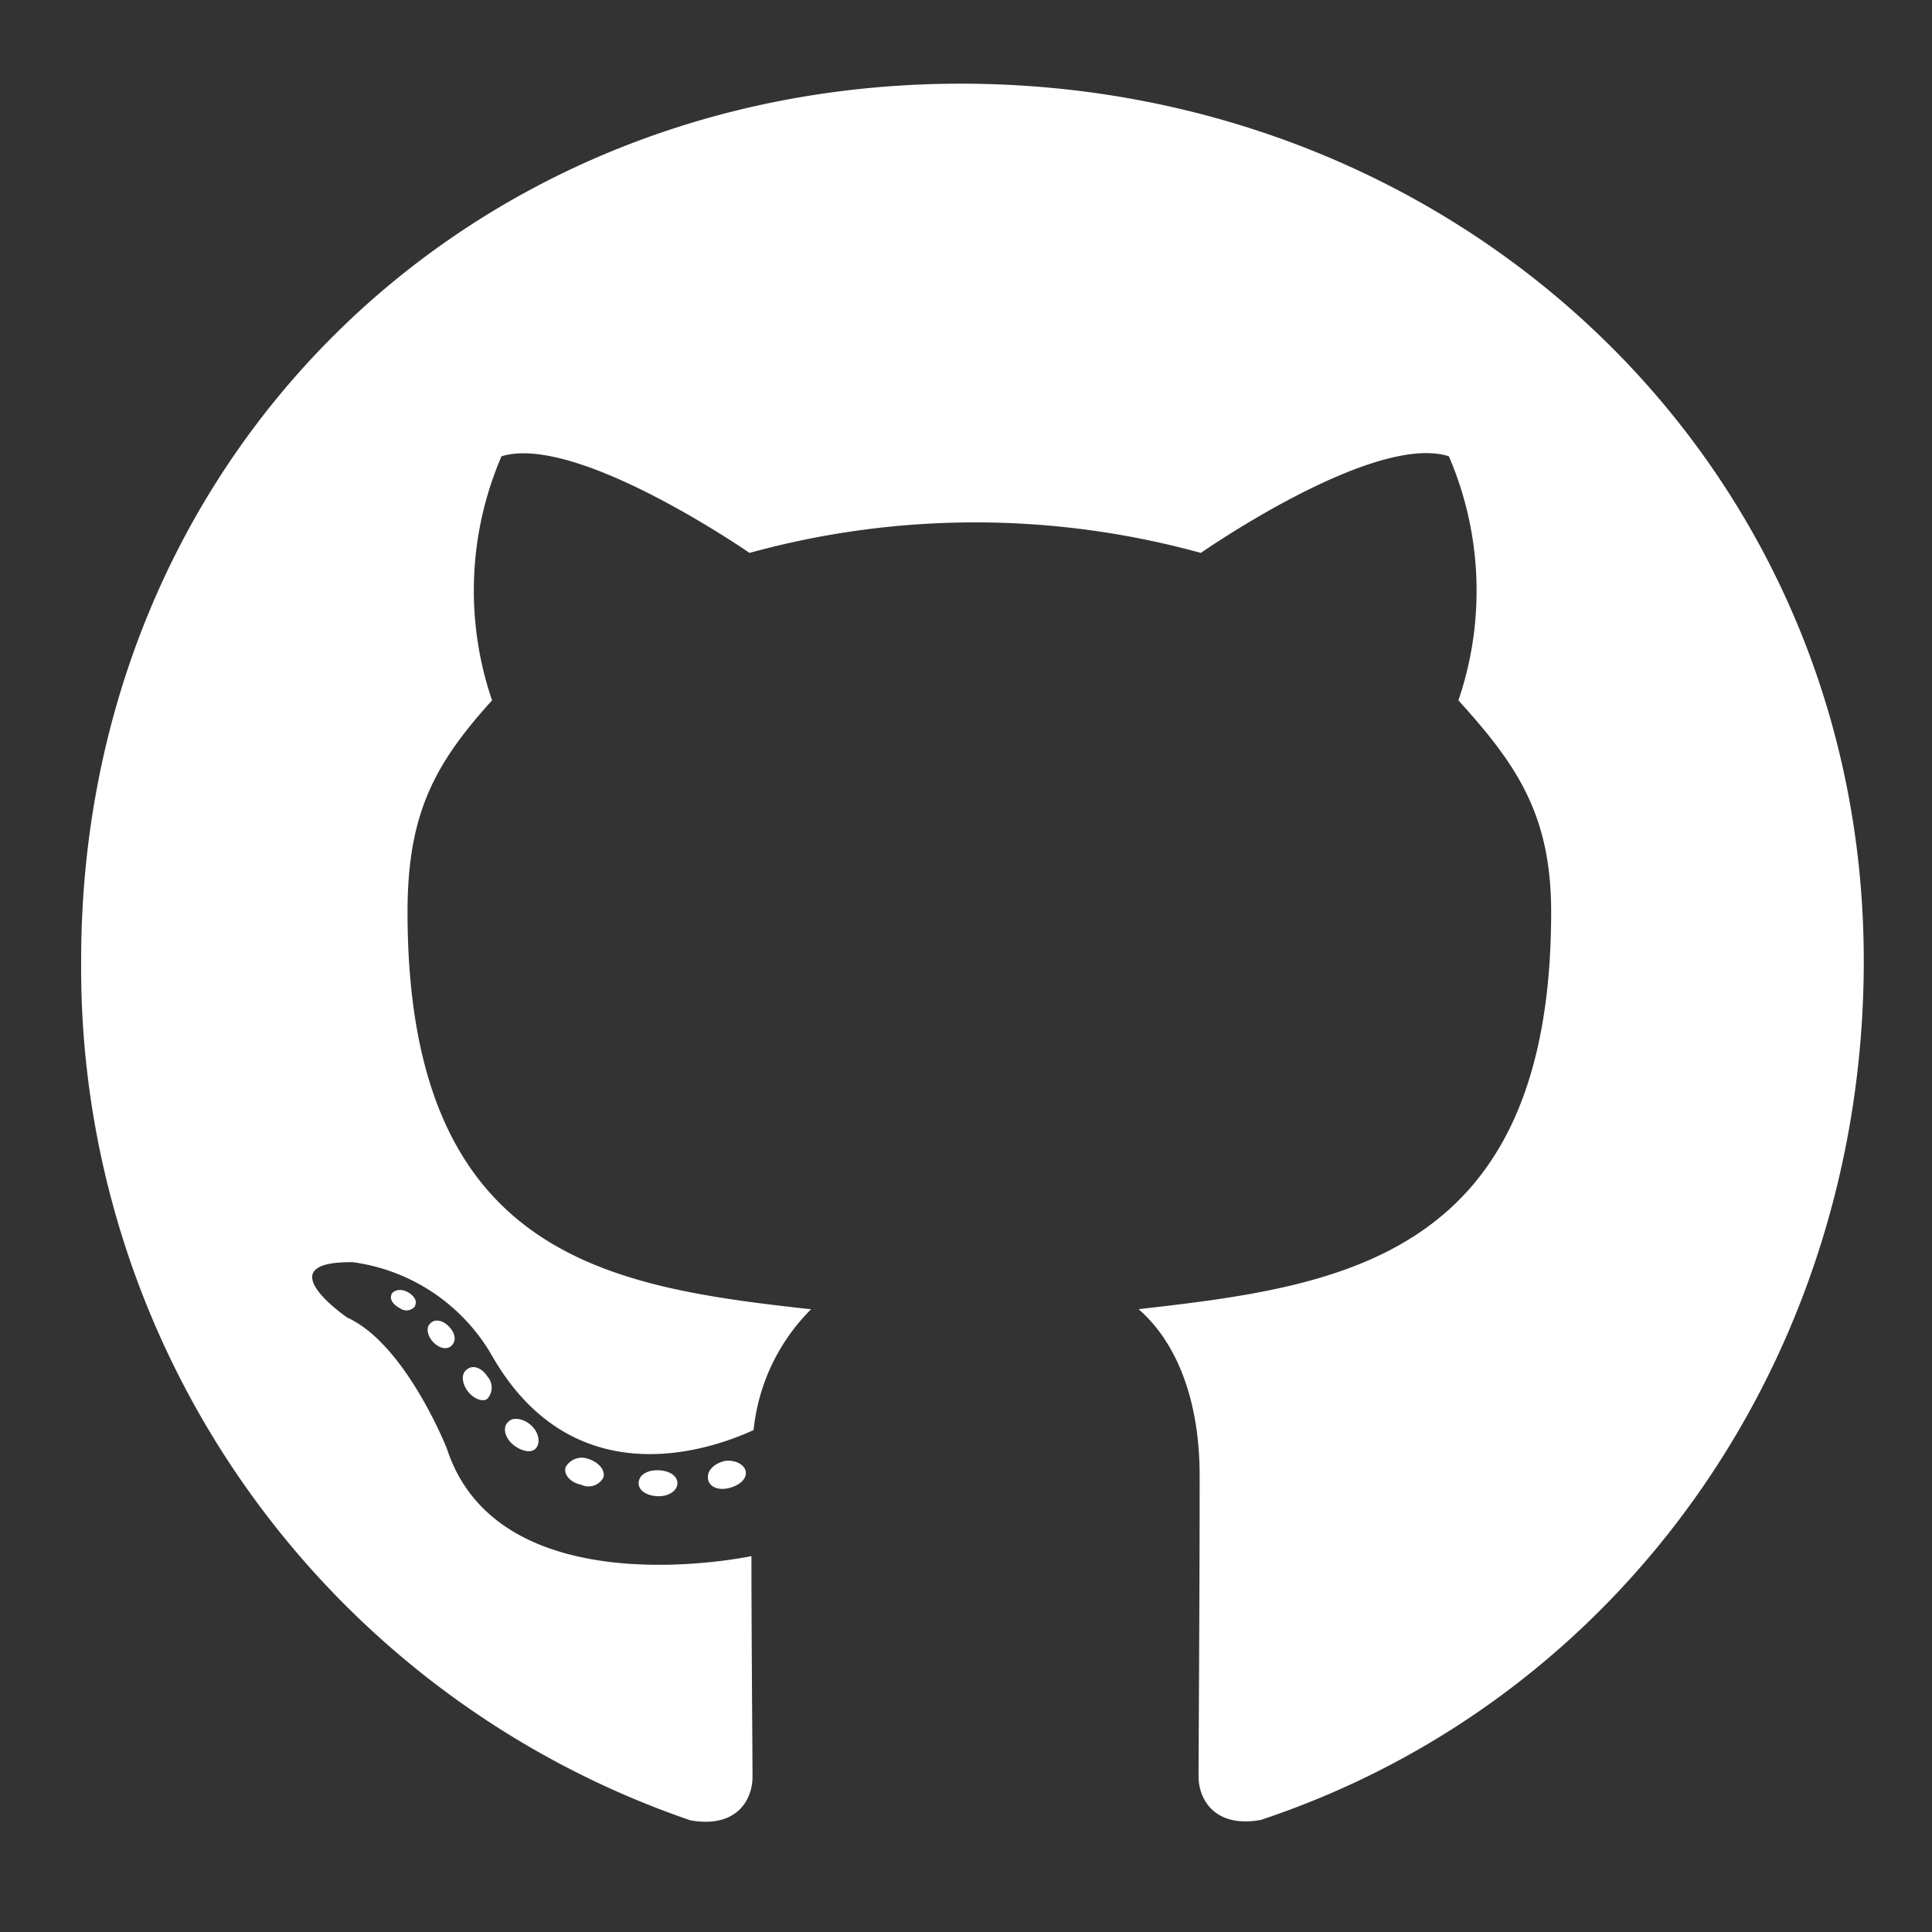 <svg xmlns="http://www.w3.org/2000/svg" viewBox="0 0 160 160">
  <rect x="0" y="0" width="160" height="160" fill="#333333" stroke="none"/>
  <g id="Layer_3" data-name="Layer 3">
    <path id="Icon_awesome-github" data-name="Icon awesome-github" d="M56.1,122.84c0,.59-.68,1.07-1.54,1.07s-1.67-.39-1.67-1.07.68-1.08,1.55-1.08S56.1,122.15,56.1,122.84Zm-9.25-1.34c-.21.59.38,1.28,1.28,1.46a1.4,1.4,0,0,0,1.84-.6c.18-.6-.39-1.28-1.28-1.55a1.53,1.53,0,0,0-1.84.68ZM60,121c-.86.21-1.46.78-1.37,1.46s.87,1,1.76.77,1.46-.77,1.37-1.36-.89-1-1.76-.88ZM79.58,6.93C38.3,6.93,6.72,38.27,6.72,79.55a74.64,74.64,0,0,0,50.45,71.2c3.81.68,5.15-1.67,5.15-3.6s-.09-12-.09-18.28c0,0-20.83,4.47-25.21-8.87,0,0-3.39-8.66-8.27-10.89,0,0-6.82-4.67.47-4.58a15.72,15.72,0,0,1,11.49,7.68c6.52,11.48,17.44,8.18,21.7,6.22a16.46,16.46,0,0,1,4.76-10c-16.64-1.85-33.42-4.26-33.42-32.9,0-8.18,2.26-12.29,7-17.53a28.14,28.14,0,0,1,.78-20.21c6.22-1.93,20.54,8,20.54,8a70.37,70.37,0,0,1,37.38,0s14.32-10,20.54-8A28.14,28.14,0,0,1,120.78,58c4.76,5.27,7.68,9.38,7.68,17.53,0,28.72-17.53,31-34.17,32.89,2.74,2.36,5.06,6.82,5.06,13.82,0,10-.09,22.44-.09,24.88,0,1.93,1.37,4.28,5.15,3.6,29.76-9.88,49.94-38.13,49.94-71.14C154.35,38.27,120.87,6.93,79.58,6.93ZM35.65,109.59c-.38.29-.29,1,.21,1.54s1.16.69,1.55.3.3-1-.21-1.55S36,109.2,35.65,109.59Zm-3.21-2.41c-.21.38.09.86.68,1.16a.9.9,0,0,0,1.25-.16l0-.05c.21-.39-.09-.87-.68-1.16s-1.07-.09-1.28.2Zm9.64,10.59c-.47.39-.29,1.28.39,1.85s1.55.77,1.93.3.21-1.28-.38-1.85-1.55-.78-1.94-.3Zm-3.39-4.37c-.48.29-.48,1.07,0,1.75s1.28,1,1.67.69a1.37,1.37,0,0,0,0-1.85c-.42-.68-1.19-1-1.67-.59Z" fill="#fff"/>
  </g>
</svg>
